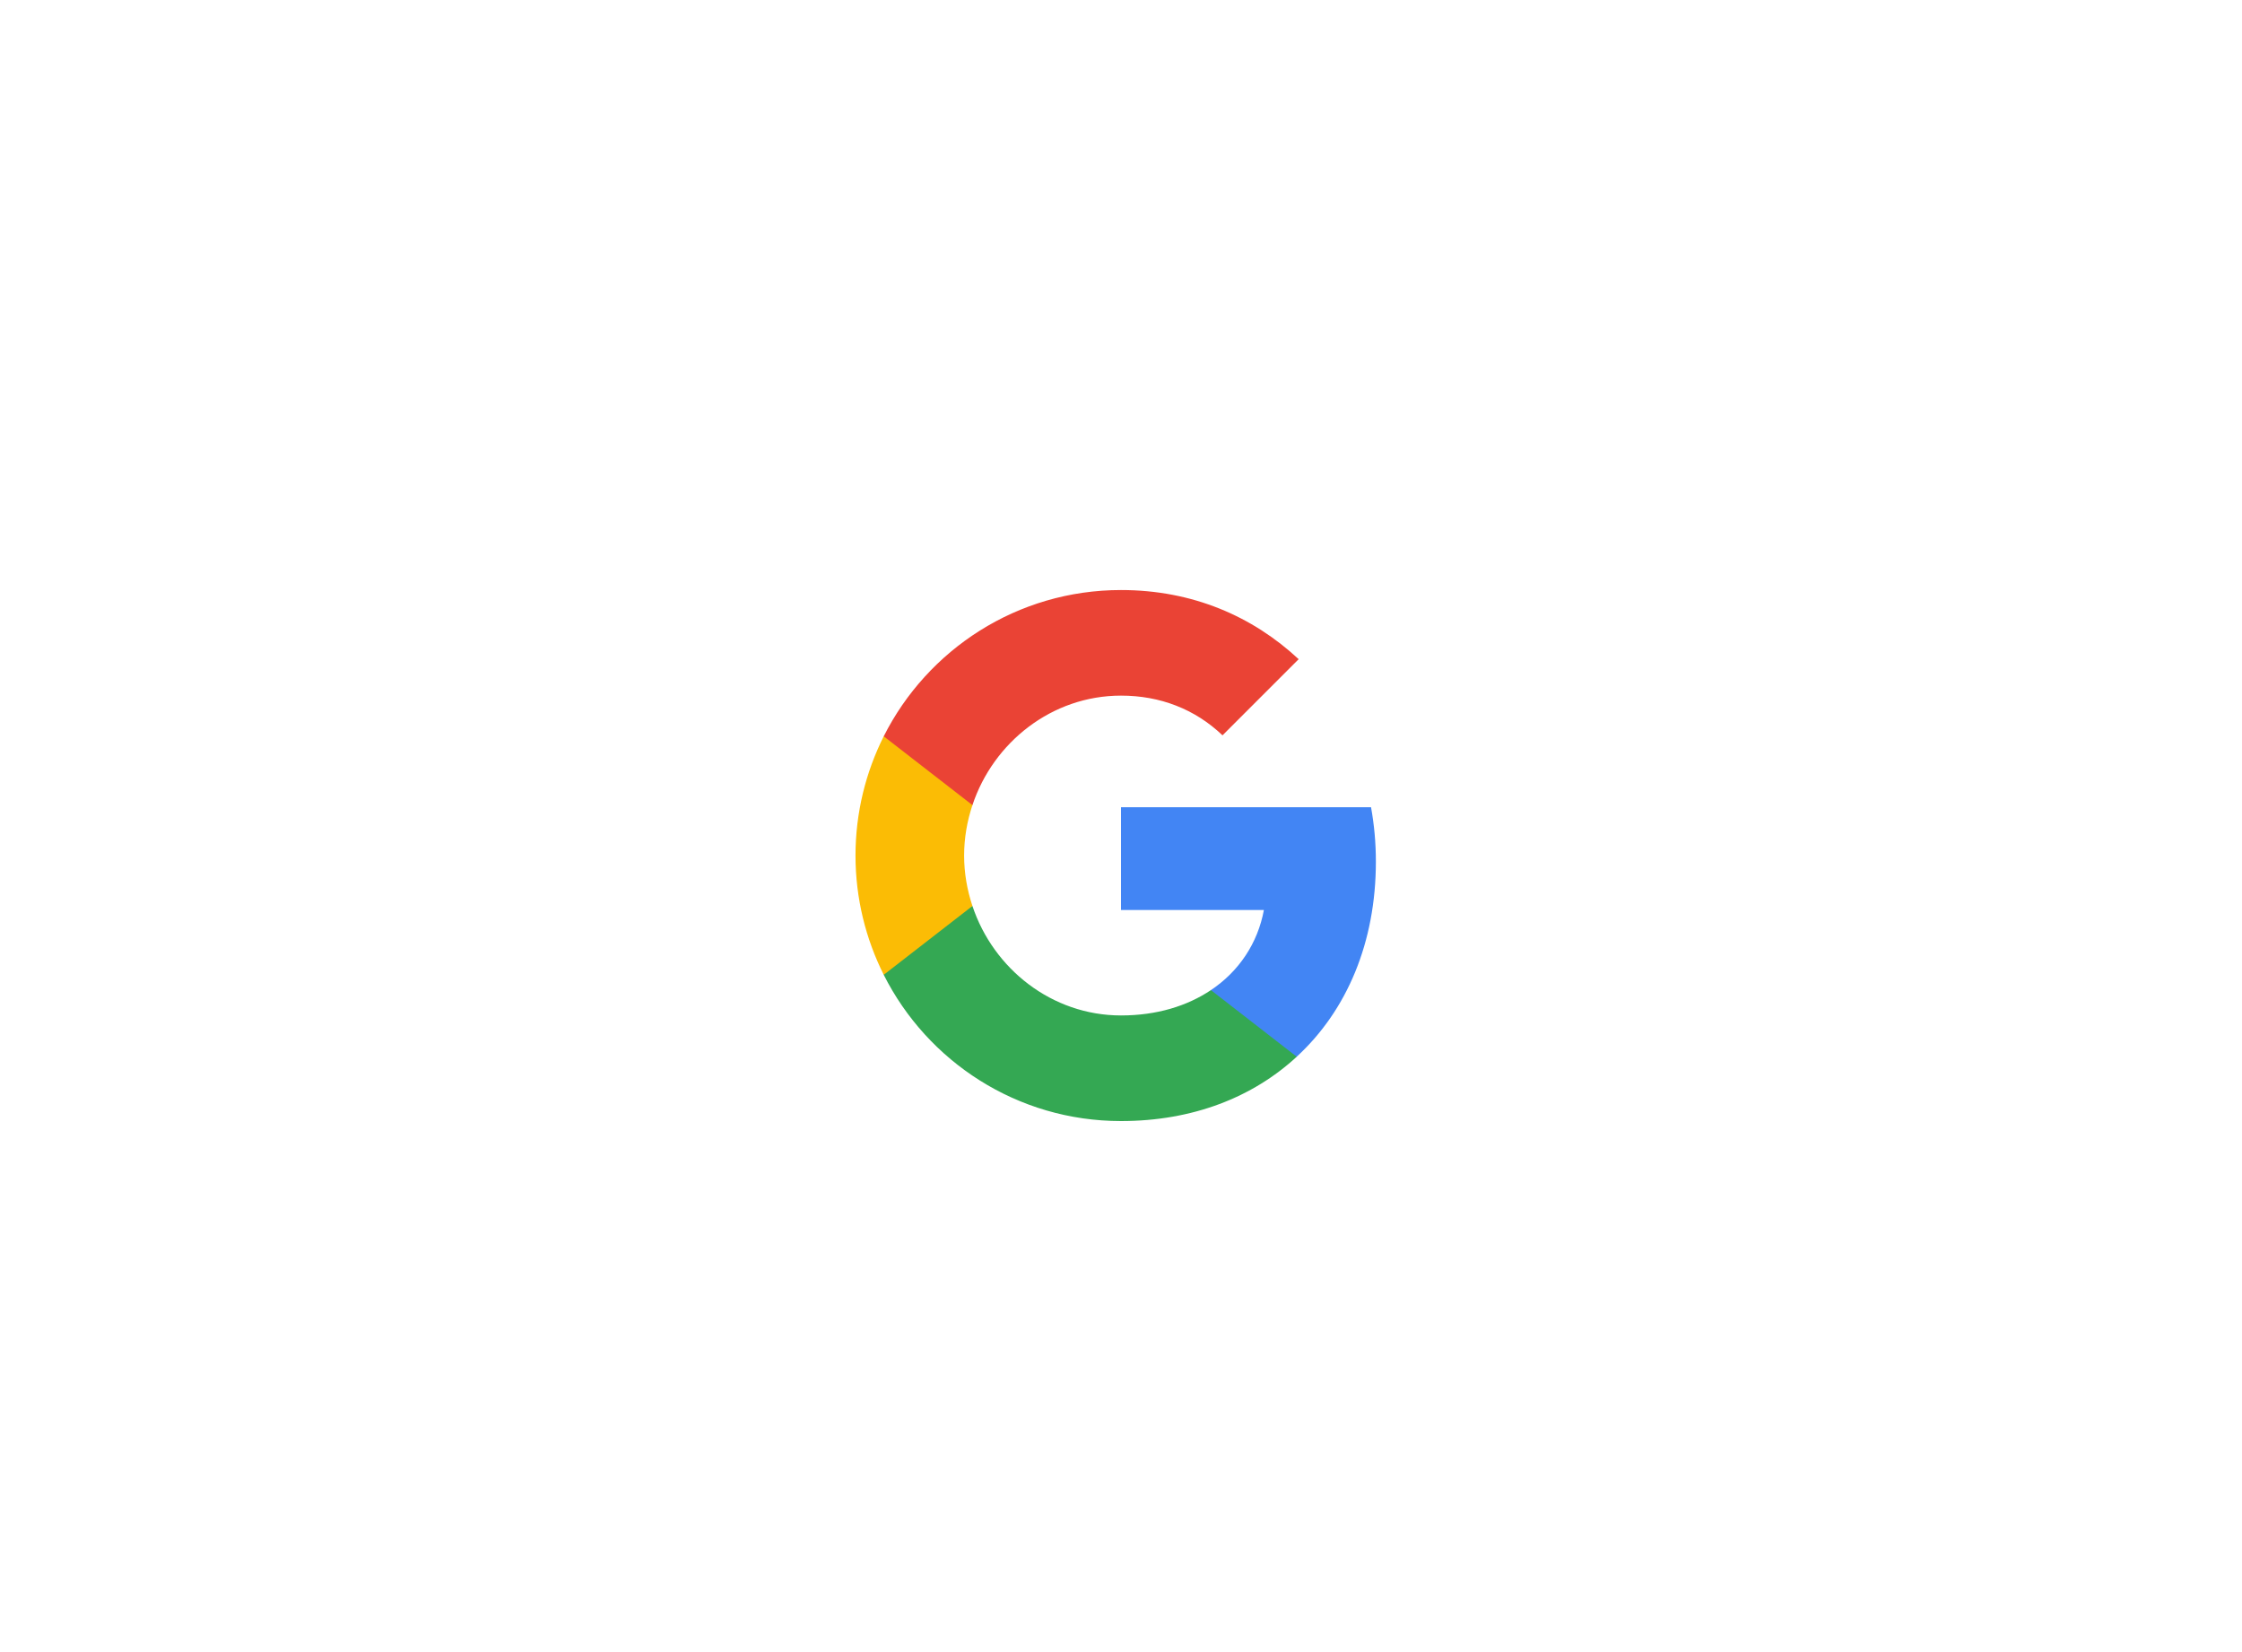 <svg width="76" height="56" viewBox="0 0 76 56" fill="none" xmlns="http://www.w3.org/2000/svg">
<g filter="url(#filter0_dd_404_6321)">
<rect x="3" y="3" width="70" height="48" rx="10" fill="white"/>
<path fill-rule="evenodd" clip-rule="evenodd" d="M46.64 27.204C46.64 26.566 46.583 25.953 46.476 25.363H38V28.845H42.844C42.635 29.97 42.001 30.923 41.048 31.561V33.819H43.956C45.658 32.253 46.64 29.945 46.64 27.204Z" fill="#4285F4"/>
<path fill-rule="evenodd" clip-rule="evenodd" d="M38 36C40.43 36 42.468 35.194 43.957 33.819L41.048 31.561C40.242 32.101 39.211 32.42 38 32.42C35.656 32.42 33.672 30.837 32.964 28.71H29.957V31.042C31.438 33.983 34.482 36 38 36Z" fill="#34A853"/>
<path fill-rule="evenodd" clip-rule="evenodd" d="M32.964 28.71C32.784 28.17 32.682 27.593 32.682 27C32.682 26.407 32.784 25.83 32.964 25.29V22.958H29.957C29.348 24.173 29 25.548 29 27C29 28.452 29.348 29.827 29.957 31.042L32.964 28.71Z" fill="#FBBC05"/>
<path fill-rule="evenodd" clip-rule="evenodd" d="M38 21.579C39.322 21.579 40.508 22.034 41.441 22.925L44.022 20.344C42.463 18.892 40.426 18 38 18C34.482 18 31.438 20.017 29.957 22.958L32.964 25.29C33.672 23.163 35.656 21.579 38 21.579Z" fill="#EA4335"/>
</g>
<defs>
<filter id="filter0_dd_404_6321" x="0" y="0" width="76" height="56" filterUnits="userSpaceOnUse" color-interpolation-filters="sRGB">
<feFlood flood-opacity="0" result="BackgroundImageFix"/>
<feColorMatrix in="SourceAlpha" type="matrix" values="0 0 0 0 0 0 0 0 0 0 0 0 0 0 0 0 0 0 127 0" result="hardAlpha"/>
<feOffset dy="2"/>
<feGaussianBlur stdDeviation="1.5"/>
<feColorMatrix type="matrix" values="0 0 0 0 0 0 0 0 0 0 0 0 0 0 0 0 0 0 0.168 0"/>
<feBlend mode="normal" in2="BackgroundImageFix" result="effect1_dropShadow_404_6321"/>
<feColorMatrix in="SourceAlpha" type="matrix" values="0 0 0 0 0 0 0 0 0 0 0 0 0 0 0 0 0 0 127 0" result="hardAlpha"/>
<feOffset/>
<feGaussianBlur stdDeviation="1.5"/>
<feColorMatrix type="matrix" values="0 0 0 0 0 0 0 0 0 0 0 0 0 0 0 0 0 0 0.084 0"/>
<feBlend mode="normal" in2="effect1_dropShadow_404_6321" result="effect2_dropShadow_404_6321"/>
<feBlend mode="normal" in="SourceGraphic" in2="effect2_dropShadow_404_6321" result="shape"/>
</filter>
</defs>
</svg>
